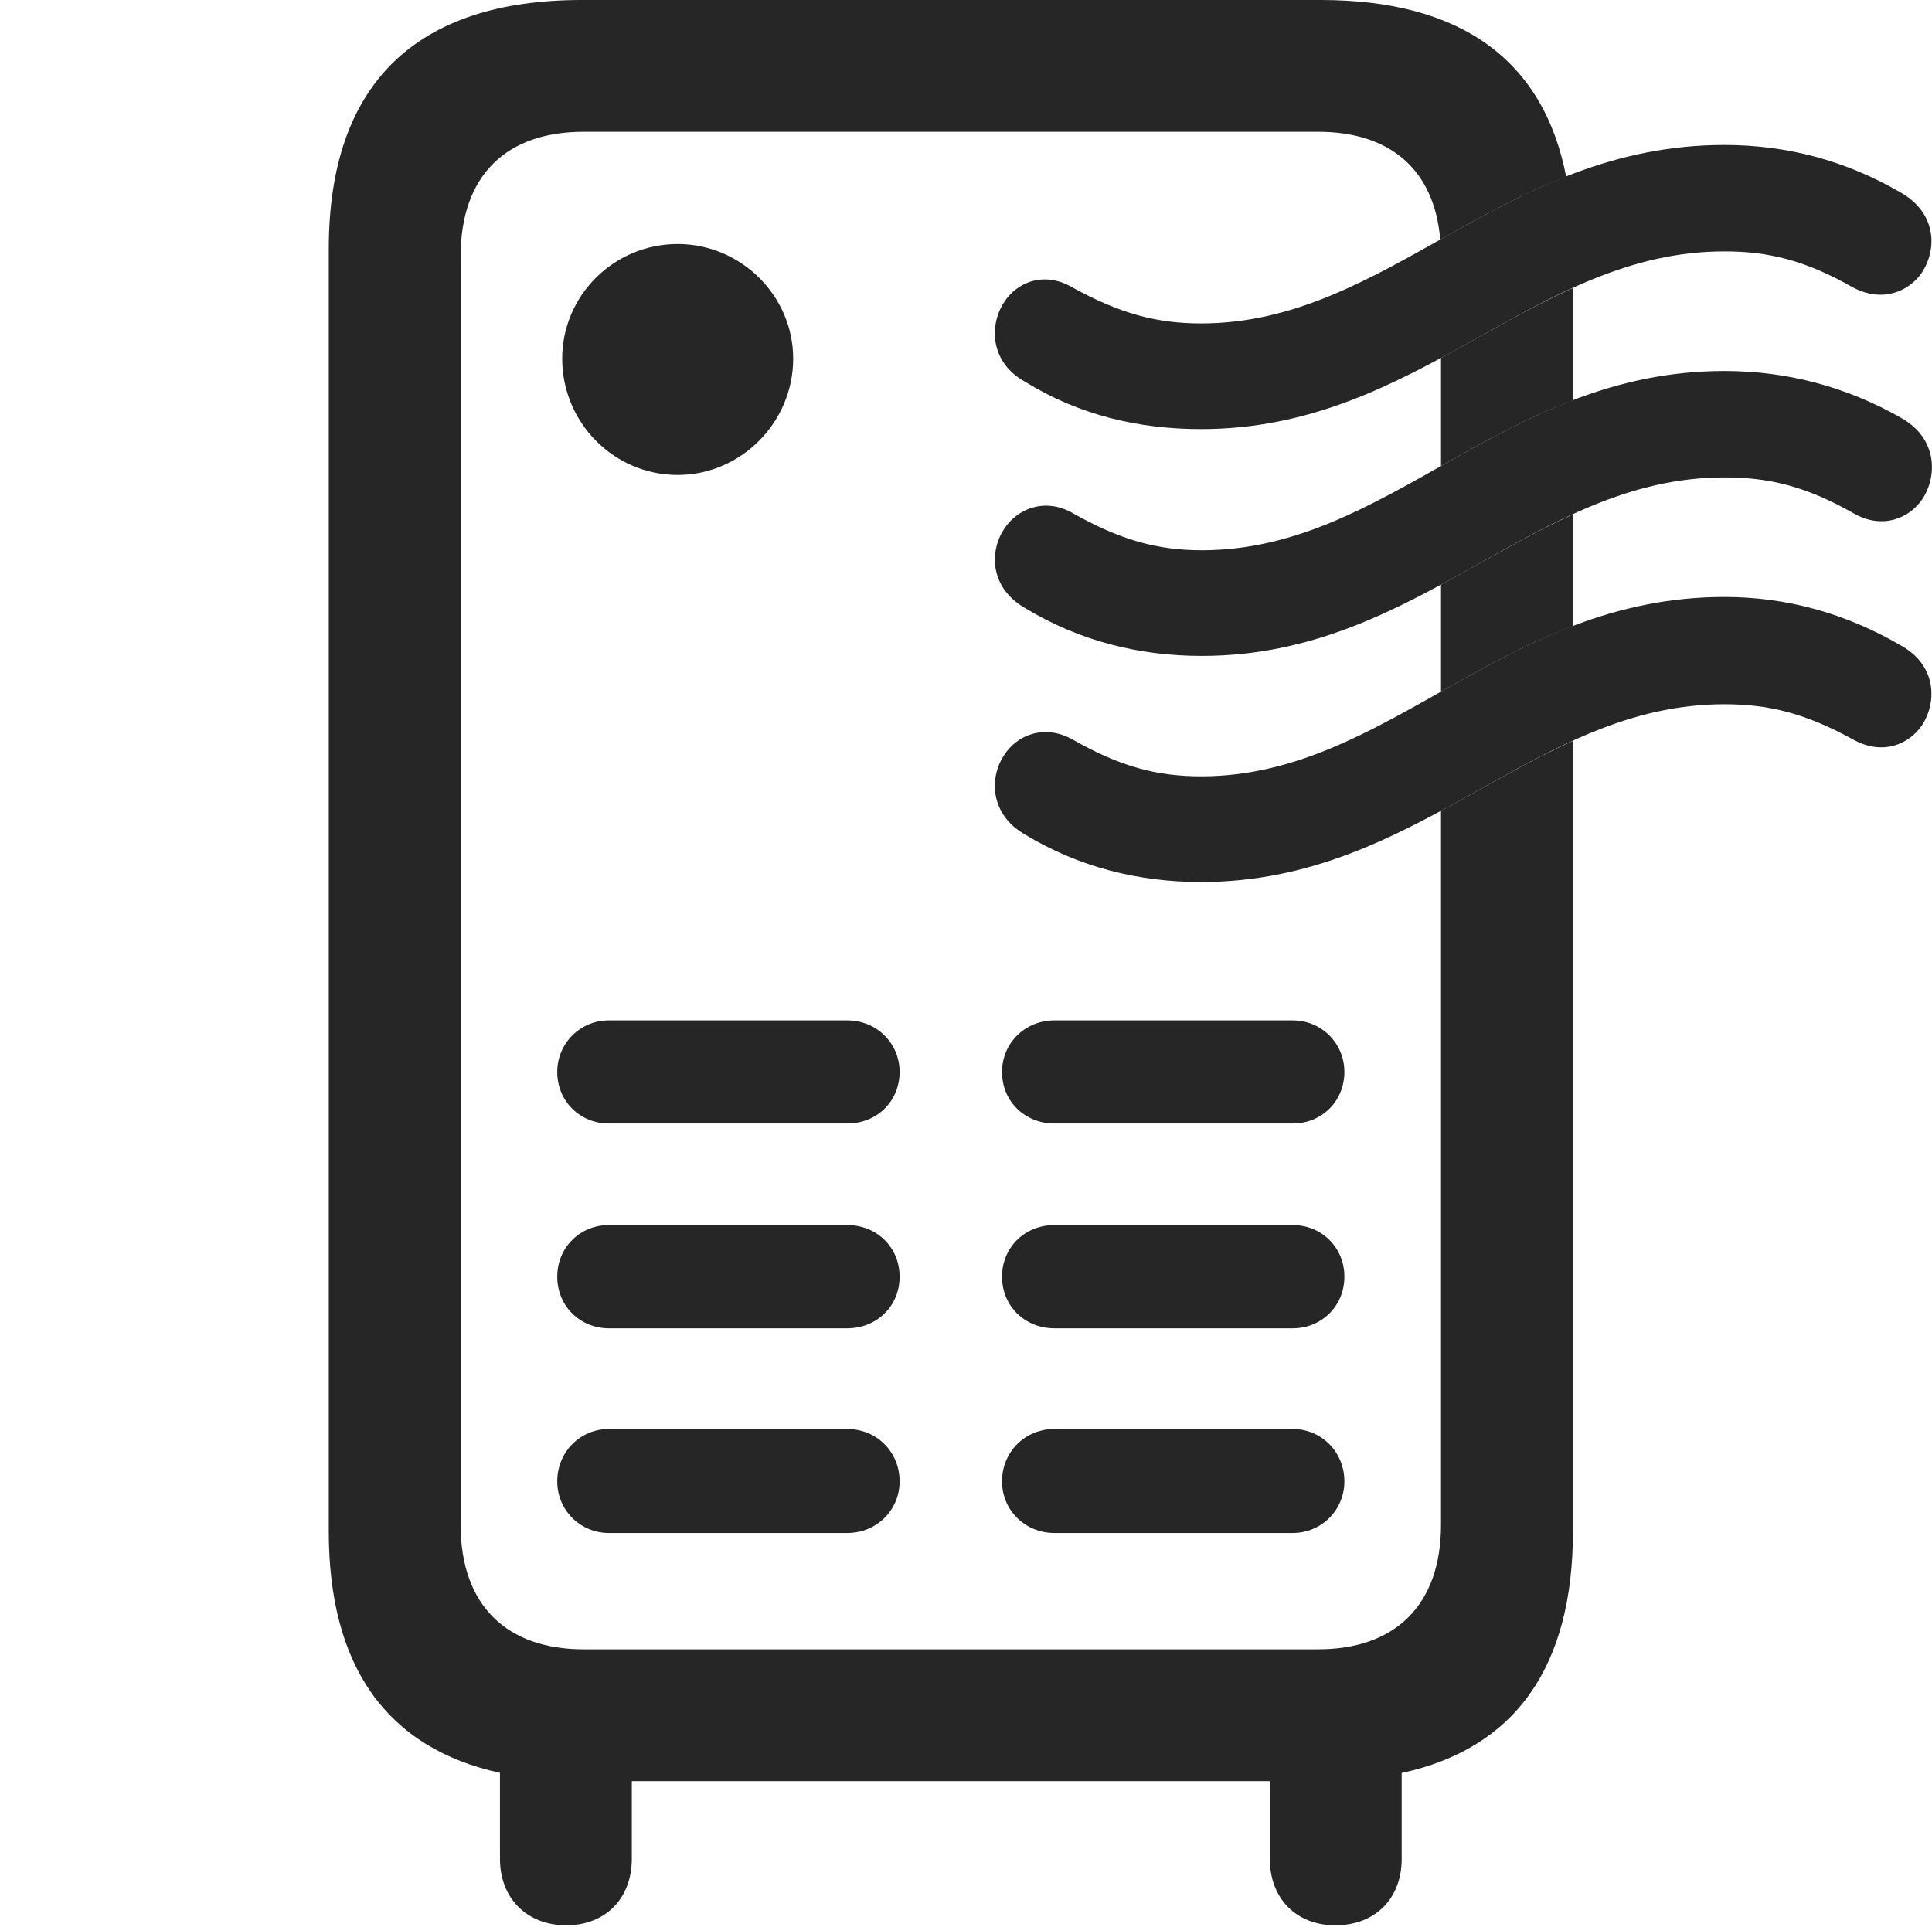 <?xml version="1.0" encoding="UTF-8"?>
<!--Generator: Apple Native CoreSVG 326-->
<!DOCTYPE svg
PUBLIC "-//W3C//DTD SVG 1.1//EN"
       "http://www.w3.org/Graphics/SVG/1.1/DTD/svg11.dtd">
<svg version="1.1" xmlns="http://www.w3.org/2000/svg" xmlns:xlink="http://www.w3.org/1999/xlink" viewBox="0 0 23.035 22.979">
 <g>
  <rect height="22.979" opacity="0" width="23.035" x="0" y="0"/>
  <path d="M18.673 2.106C18.138 2.315 17.65 2.589 17.172 2.857C17.101 2.018 16.569 1.572 15.716 1.572L6.957 1.572C6.039 1.572 5.492 2.09 5.492 3.057L5.492 18.184C5.492 19.141 6.039 19.668 6.957 19.668L15.716 19.668C16.634 19.668 17.181 19.141 17.181 18.184L17.181 9.669C17.714 9.382 18.222 9.074 18.754 8.835L18.754 18.262C18.754 19.876 18.067 20.85 16.712 21.143L16.712 22.168C16.712 22.637 16.4 22.959 15.921 22.959C15.453 22.959 15.14 22.637 15.14 22.168L15.14 21.24L7.533 21.24L7.533 22.168C7.533 22.637 7.22 22.959 6.752 22.959C6.283 22.959 5.961 22.637 5.961 22.168L5.961 21.141C4.61 20.846 3.92 19.873 3.92 18.262L3.92 2.969C3.92 0.996 4.965 0 6.937 0L15.746 0C17.405 0 18.401 0.705 18.673 2.106ZM10.726 17.666C10.726 18.008 10.453 18.281 10.101 18.281L7.259 18.281C6.918 18.281 6.644 18.008 6.644 17.666C6.644 17.314 6.918 17.041 7.259 17.041L10.101 17.041C10.453 17.041 10.726 17.314 10.726 17.666ZM16.029 17.666C16.029 18.008 15.755 18.281 15.414 18.281L12.572 18.281C12.22 18.281 11.947 18.008 11.947 17.666C11.947 17.314 12.22 17.041 12.572 17.041L15.414 17.041C15.755 17.041 16.029 17.314 16.029 17.666ZM10.726 15.225C10.726 15.576 10.453 15.84 10.101 15.84L7.259 15.84C6.918 15.84 6.644 15.576 6.644 15.225C6.644 14.873 6.918 14.609 7.259 14.609L10.101 14.609C10.453 14.609 10.726 14.873 10.726 15.225ZM16.029 15.225C16.029 15.576 15.755 15.84 15.414 15.84L12.572 15.84C12.22 15.84 11.947 15.576 11.947 15.225C11.947 14.873 12.22 14.609 12.572 14.609L15.414 14.609C15.755 14.609 16.029 14.873 16.029 15.225ZM10.726 12.783C10.726 13.135 10.453 13.398 10.101 13.398L7.259 13.398C6.918 13.398 6.644 13.135 6.644 12.783C6.644 12.441 6.918 12.168 7.259 12.168L10.101 12.168C10.453 12.168 10.726 12.441 10.726 12.783ZM16.029 12.783C16.029 13.135 15.755 13.398 15.414 13.398L12.572 13.398C12.22 13.398 11.947 13.135 11.947 12.783C11.947 12.441 12.22 12.168 12.572 12.168L15.414 12.168C15.755 12.168 16.029 12.441 16.029 12.783ZM18.754 7.466C18.191 7.679 17.68 7.966 17.181 8.248L17.181 6.972C17.714 6.684 18.223 6.374 18.754 6.134ZM9.457 4.277C9.457 5.039 8.832 5.664 8.08 5.664C7.318 5.664 6.703 5.039 6.703 4.277C6.703 3.525 7.318 2.91 8.08 2.91C8.832 2.91 9.457 3.525 9.457 4.277ZM18.754 4.773C18.191 4.987 17.681 5.275 17.181 5.557L17.181 4.268C17.714 3.982 18.222 3.673 18.754 3.435Z" fill="black" fill-opacity="0.85"/>
  <path d="M14.32 5.117C16.927 5.117 18.285 2.998 20.56 2.998C21.087 2.998 21.527 3.105 22.093 3.428C22.445 3.613 22.758 3.477 22.914 3.252C23.099 2.969 23.09 2.539 22.66 2.295C22.006 1.914 21.302 1.729 20.56 1.729C17.914 1.729 16.556 3.857 14.32 3.857C13.793 3.857 13.353 3.74 12.787 3.428C12.455 3.232 12.123 3.359 11.966 3.613C11.791 3.887 11.81 4.326 12.22 4.551C12.865 4.951 13.578 5.117 14.32 5.117ZM14.33 7.822C16.927 7.822 18.295 5.693 20.56 5.693C21.097 5.693 21.537 5.801 22.103 6.123C22.445 6.318 22.767 6.182 22.924 5.947C23.099 5.674 23.099 5.234 22.679 4.99C22.015 4.609 21.302 4.424 20.56 4.424C17.924 4.424 16.566 6.562 14.33 6.562C13.793 6.562 13.353 6.436 12.796 6.123C12.464 5.928 12.123 6.064 11.966 6.318C11.791 6.592 11.81 7.021 12.23 7.256C12.875 7.646 13.588 7.822 14.33 7.822ZM14.32 10.518C16.927 10.518 18.285 8.398 20.56 8.398C21.087 8.398 21.527 8.506 22.093 8.818C22.445 9.014 22.758 8.877 22.914 8.652C23.099 8.369 23.09 7.93 22.66 7.695C22.006 7.314 21.302 7.119 20.56 7.119C17.914 7.119 16.556 9.258 14.32 9.258C13.793 9.258 13.353 9.141 12.787 8.818C12.455 8.633 12.123 8.76 11.966 9.014C11.791 9.287 11.81 9.717 12.22 9.951C12.865 10.342 13.578 10.518 14.32 10.518Z" fill="black" fill-opacity="0.85"/>
 </g>
</svg>
